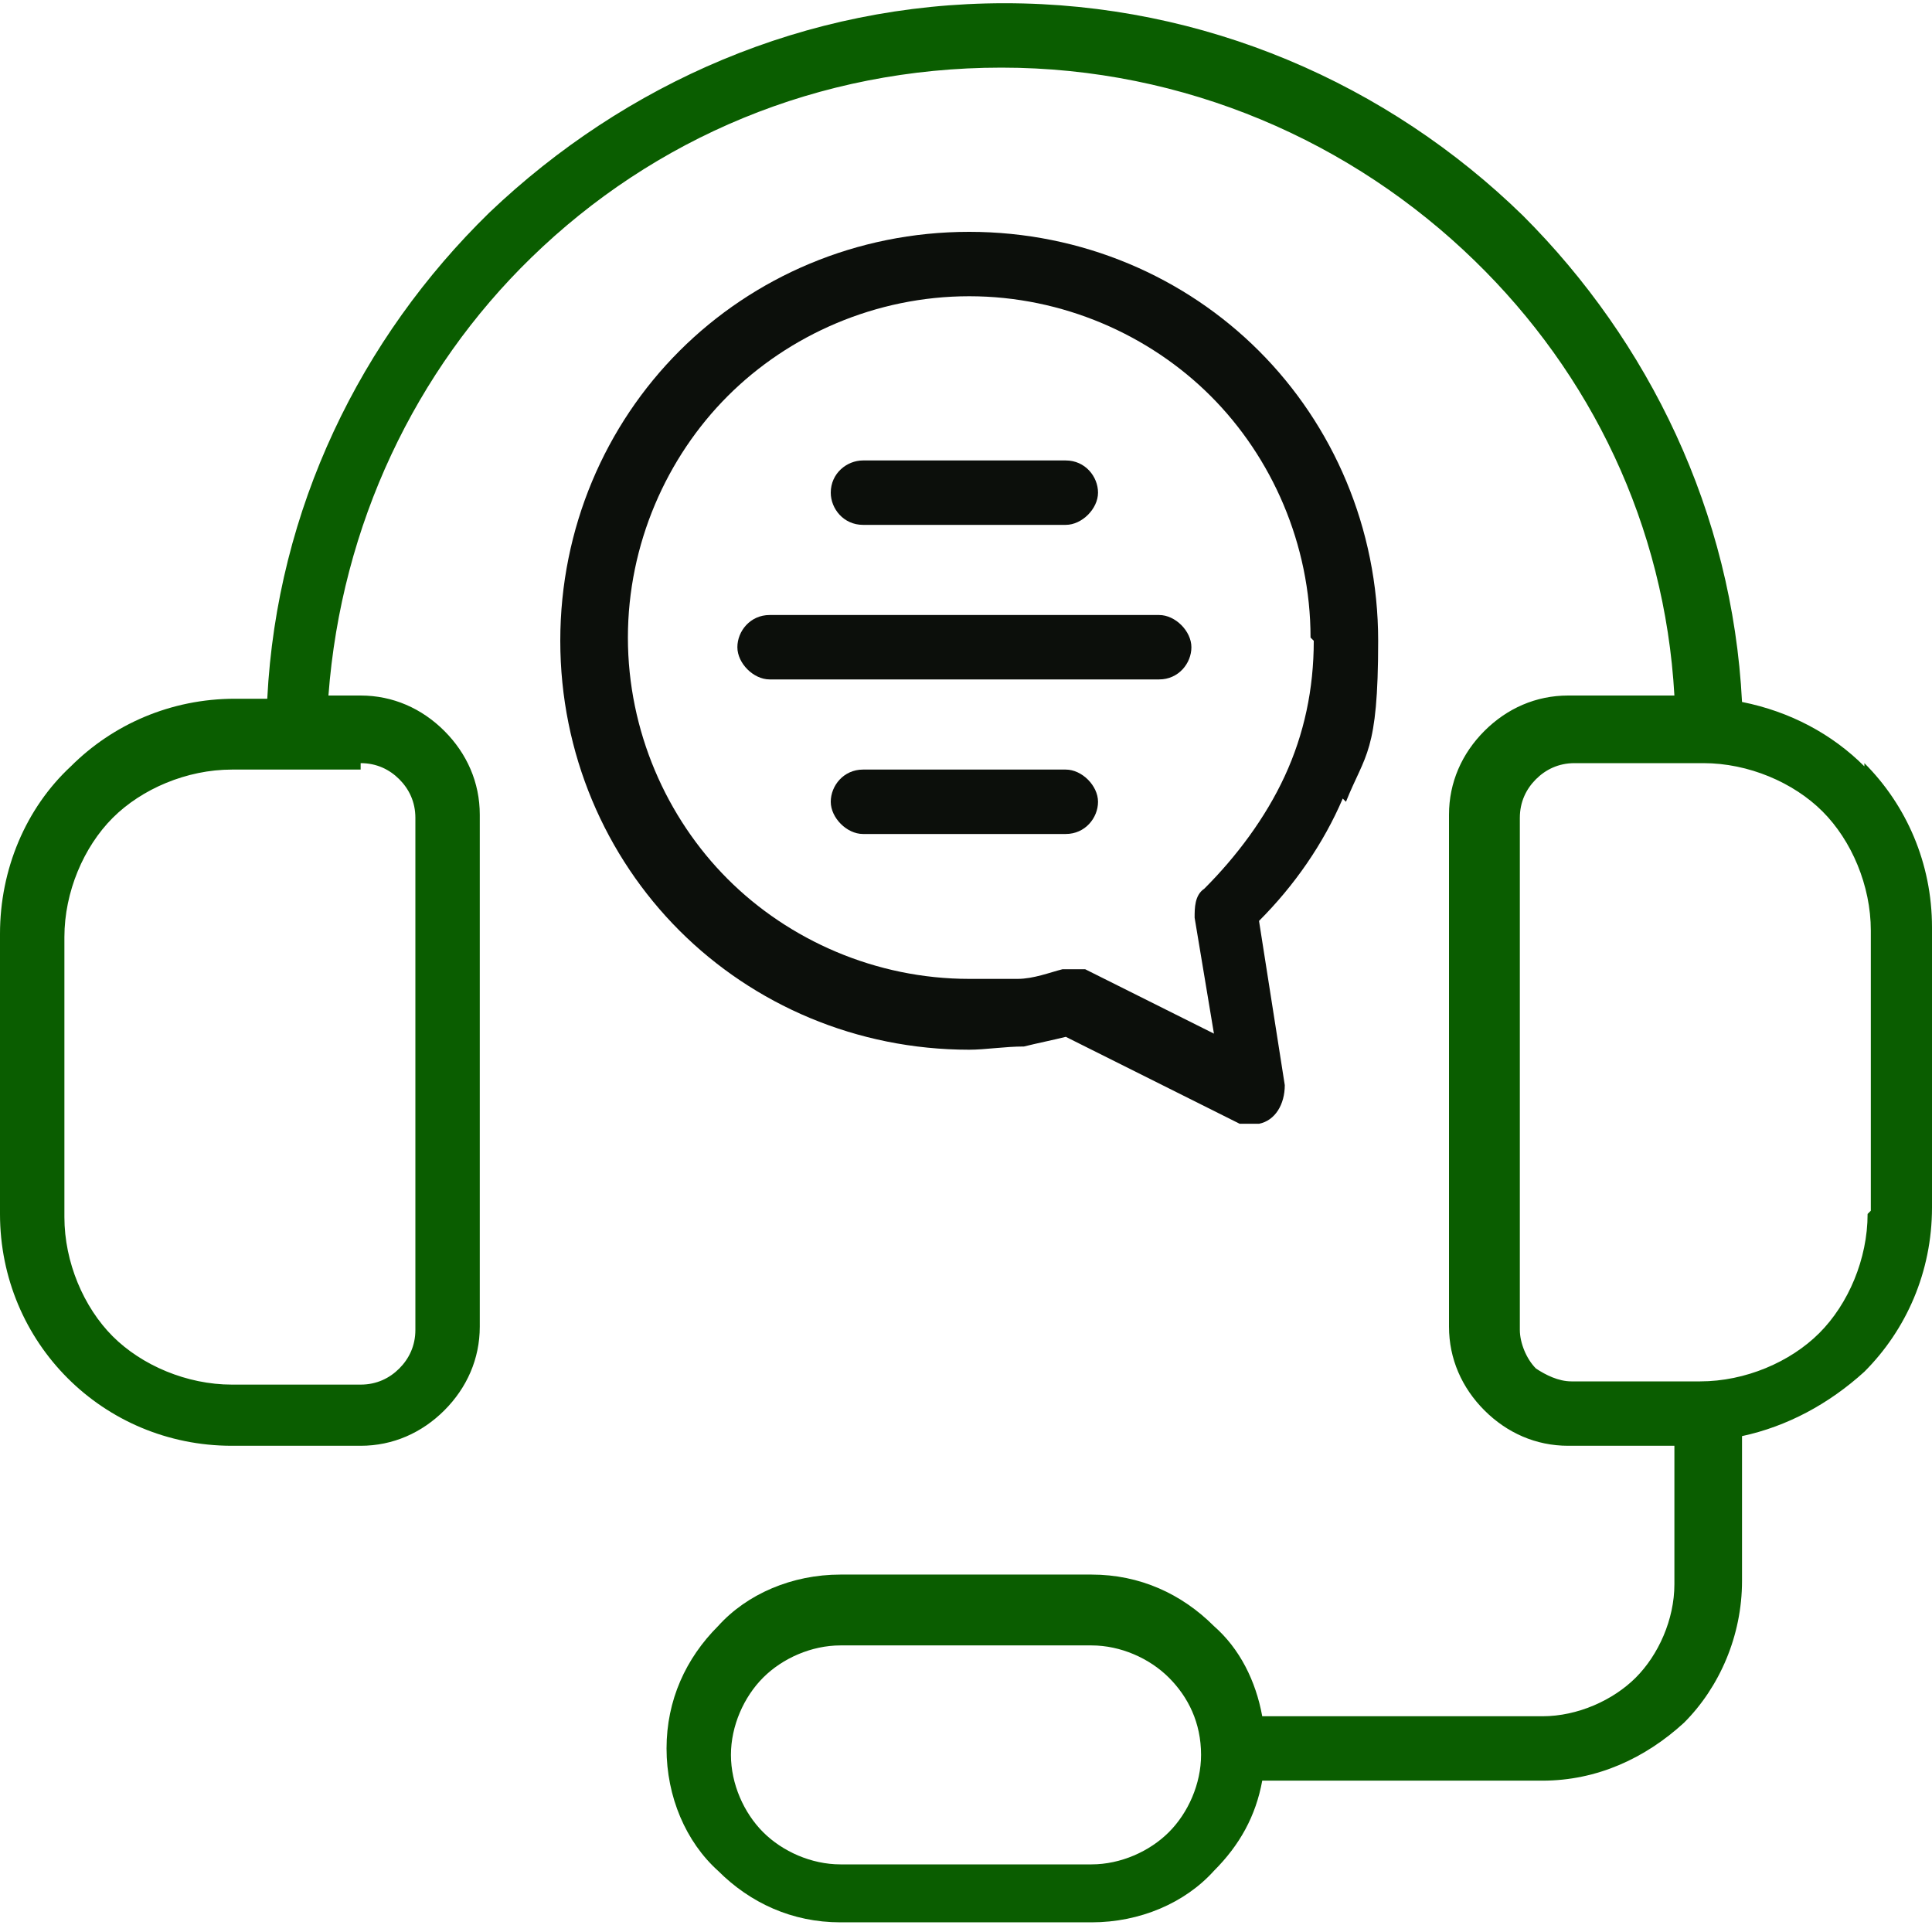 <?xml version="1.0" encoding="utf-8"?>
<!-- Generator: Adobe Illustrator 27.0.0, SVG Export Plug-In . SVG Version: 6.00 Build 0)  -->
<svg version="1.1" id="Layer_1" xmlns="http://www.w3.org/2000/svg" xmlns:xlink="http://www.w3.org/1999/xlink" x="0px" y="0px"
	 viewBox="0 0 60 60" style="enable-background:new 0 0 60 60;" xml:space="preserve">
<style type="text/css">
	.st0{fill:#0C0F0B;}
	.st1{fill:#0A5D00;}
</style>
<path class="st0" d="M25.8,15.3c0-0.6,0.5-1,1-1h6.3c0.6,0,1,0.5,1,1s-0.5,1-1,1h-6.3C26.2,16.3,25.8,15.8,25.8,15.3z M36,19.1H23.9
	c-0.6,0-1,0.5-1,1s0.5,1,1,1H36c0.6,0,1-0.5,1-1S36.5,19.1,36,19.1z M33.1,23.9h-6.3c-0.6,0-1,0.5-1,1s0.5,1,1,1h6.3
	c0.6,0,1-0.5,1-1S33.6,23.9,33.1,23.9z M41.7,24.8c-0.6,1.4-1.5,2.7-2.6,3.8l0.8,5.1c0,0.6-0.3,1.1-0.8,1.2c-0.2,0-0.4,0-0.6,0
	l-5.4-2.7l0,0c-0.4,0.1-0.9,0.2-1.3,0.3c-0.6,0-1.2,0.1-1.7,0.1c-3.5,0-6.7-1.4-9-3.7s-3.7-5.5-3.7-9s1.4-6.7,3.7-9s5.5-3.7,9-3.7
	s6.7,1.4,9,3.7s3.7,5.5,3.7,9s-0.4,3.5-1,5L41.7,24.8z M40.7,19.8c0-2.9-1.2-5.6-3.1-7.5S33,9.2,30.1,9.2s-5.6,1.2-7.5,3.1
	s-3.1,4.6-3.1,7.5s1.2,5.6,3.1,7.5s4.6,3.1,7.5,3.1s1,0,1.5,0l0,0c0.5,0,1-0.2,1.4-0.3c0.2,0,0.5,0,0.7,0l4,2l-0.6-3.6
	c0-0.3,0-0.7,0.3-0.9c1-1,1.9-2.2,2.5-3.5s0.9-2.7,0.9-4.2L40.7,19.8z"/>
<path class="st1" d="M57.9,23.8L57.9,23.8c-1-1-2.3-1.7-3.8-2c-0.3-5.9-2.9-11.2-6.8-15.1c-4.2-4.1-9.9-6.6-16.1-6.6
	s-11.8,2.5-16,6.5c-4,3.9-6.6,9.2-6.9,15.1h-1c-2,0-3.8,0.8-5.1,2.1l0,0C0.8,25.1,0,27,0,29v8.7c0,2,0.8,3.8,2.1,5.1l0,0
	c1.3,1.3,3.1,2.1,5.1,2.1h4c1,0,1.9-0.4,2.6-1.1c0.7-0.7,1.1-1.6,1.1-2.6V25.3c0-1-0.4-1.9-1.1-2.6c-0.7-0.7-1.6-1.1-2.6-1.1h-1
	c0.4-5.3,2.7-10.1,6.3-13.6c3.8-3.7,8.9-5.9,14.6-5.9s10.9,2.3,14.7,6c3.6,3.5,5.9,8.2,6.2,13.5h-3.3c-1,0-1.9,0.4-2.6,1.1
	c-0.7,0.7-1.1,1.6-1.1,2.6v15.9c0,1,0.4,1.9,1.1,2.6l0,0c0.7,0.7,1.6,1.1,2.6,1.1H52v4.3c0,1.1-0.5,2.2-1.2,2.9s-1.8,1.2-2.9,1.2
	h-8.7c-0.2-1.1-0.7-2.1-1.5-2.8c-1-1-2.3-1.6-3.8-1.6h-7.8c-1.5,0-2.9,0.6-3.8,1.6c-1,1-1.6,2.3-1.6,3.8s0.6,2.9,1.6,3.8
	c1,1,2.3,1.6,3.8,1.6h7.8c1.5,0,2.9-0.6,3.8-1.6c0.8-0.8,1.3-1.7,1.5-2.8h8.7c1.7,0,3.2-0.7,4.4-1.8c1.1-1.1,1.8-2.7,1.8-4.4v-4.5
	c1.4-0.3,2.7-1,3.8-2l0,0c1.3-1.3,2.1-3.1,2.1-5.1v-8.7c0-2-0.8-3.8-2.1-5.1L57.9,23.8z M11.2,23.7L11.2,23.7c0.5,0,0.9,0.2,1.2,0.5
	s0.5,0.7,0.5,1.2v15.9c0,0.5-0.2,0.9-0.5,1.2S11.7,43,11.2,43h-4c-1.4,0-2.8-0.6-3.7-1.5S2,39.2,2,37.8v-8.7c0-1.4,0.6-2.8,1.5-3.7
	c0.9-0.9,2.3-1.5,3.7-1.5h4V23.7z M37.3,54.5c0,0.9-0.4,1.8-1,2.4c-0.6,0.6-1.5,1-2.4,1h-7.8c-0.9,0-1.8-0.4-2.4-1s-1-1.5-1-2.4
	s0.4-1.8,1-2.4c0.6-0.6,1.5-1,2.4-1h7.8c0.9,0,1.8,0.4,2.4,1C36.9,52.7,37.3,53.5,37.3,54.5L37.3,54.5z M58,37.7
	c0,1.4-0.6,2.8-1.5,3.7s-2.3,1.5-3.7,1.5h-4c-0.4,0-0.8-0.2-1.1-0.4l0,0c-0.3-0.3-0.5-0.8-0.5-1.2V25.4c0-0.5,0.2-0.9,0.5-1.2
	c0.3-0.3,0.7-0.5,1.2-0.5h4l0,0c1.4,0,2.8,0.6,3.7,1.5s1.5,2.3,1.5,3.7v8.7L58,37.7z"/>
</svg>
